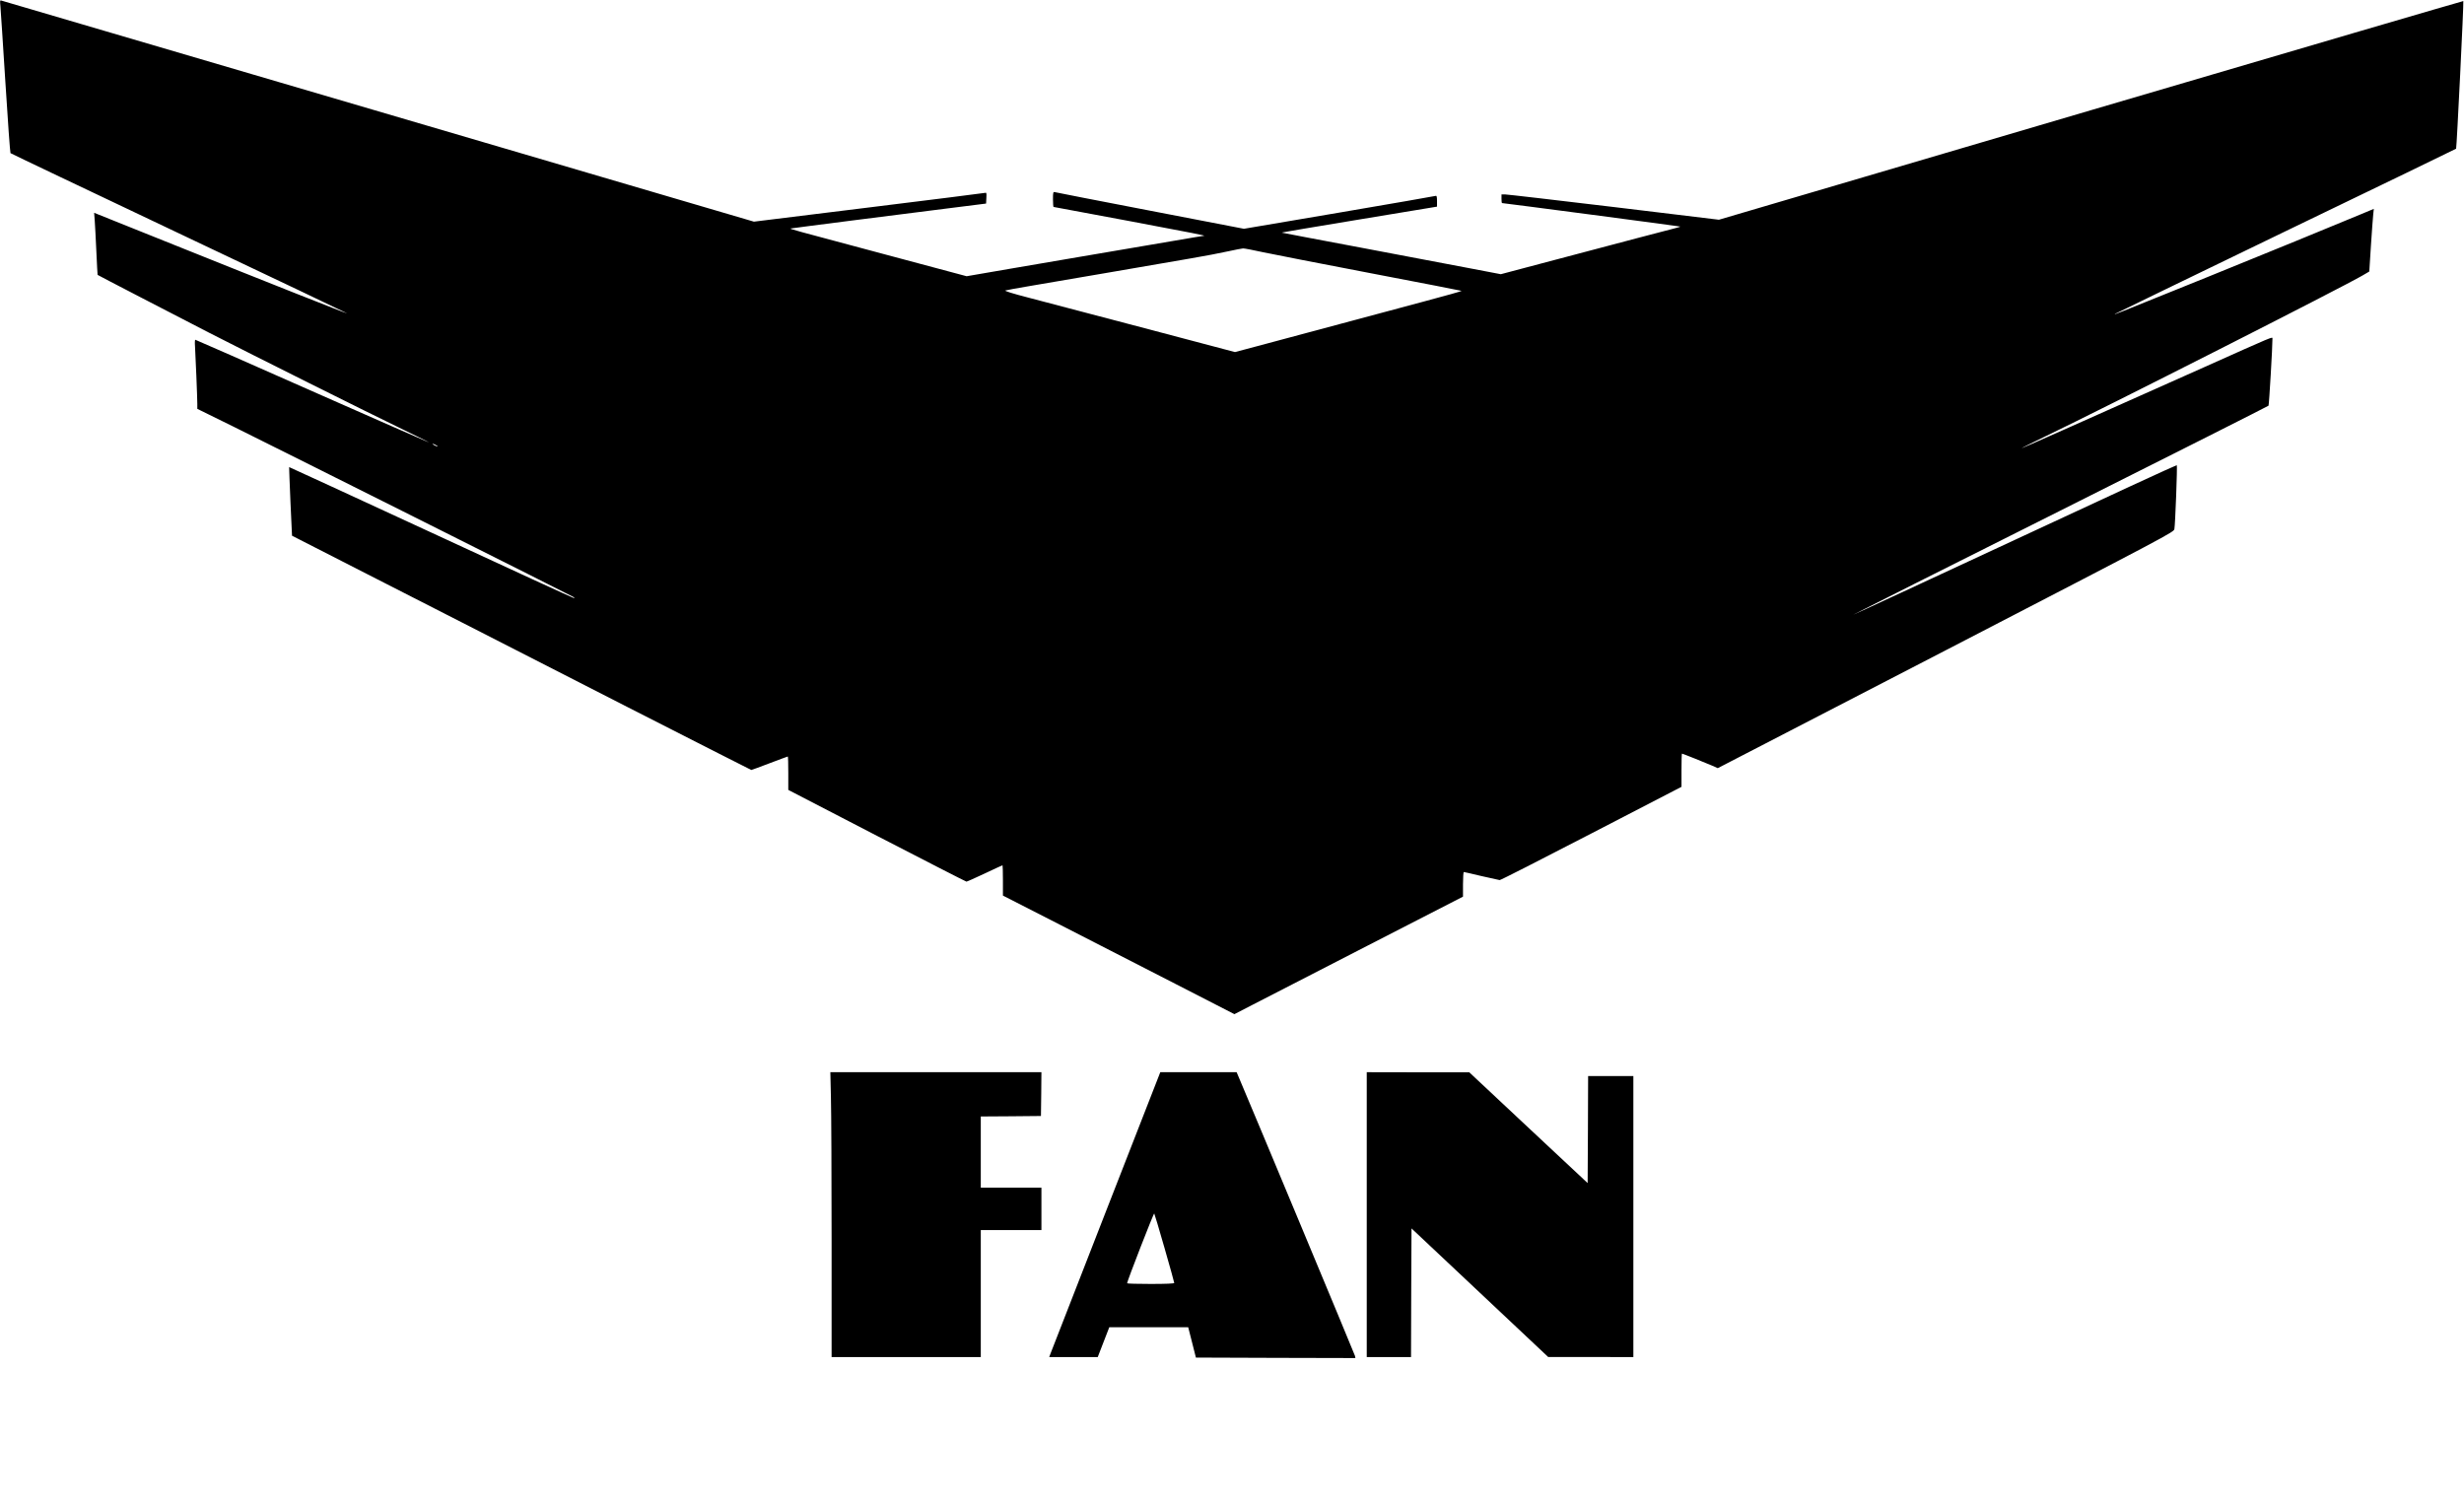 <?xml version="1.0" standalone="no"?>
<!DOCTYPE svg PUBLIC "-//W3C//DTD SVG 20010904//EN"
 "http://www.w3.org/TR/2001/REC-SVG-20010904/DTD/svg10.dtd">
<svg version="1.0" xmlns="http://www.w3.org/2000/svg"
 width="2560pt" height="1562pt" viewBox="0 0 2560 1562"
 preserveAspectRatio="xMidYMid meet">

<g transform="translate(0,1562) scale(0.1,-0.1)"
fill="#000000" stroke="none">
<path d="M4 15558 c3 -35 27 -391 52 -793 25 -401 49 -733 53 -736 3 -4 792
-379 1753 -835 961 -455 1746 -829 1745 -830 -4 -4 -800 311 -1836 727 l-793
318 6 -77 c3 -42 11 -187 17 -322 6 -135 12 -246 13 -246 3 -4 804 -418 1151
-597 464 -238 1662 -836 2027 -1012 147 -71 266 -130 265 -132 -2 -1 -547 238
-1212 532 -664 294 -1212 535 -1216 535 -4 0 -6 -30 -3 -67 6 -96 24 -538 24
-599 l0 -52 372 -183 c578 -286 3521 -1761 3536 -1772 7 -5 11 -11 9 -13 -2
-2 -669 304 -1482 681 -814 376 -1480 683 -1481 682 -2 -2 28 -711 30 -713 0
0 357 -182 791 -404 435 -221 871 -444 970 -495 593 -305 3005 -1535 3011
-1535 4 0 90 32 190 70 101 38 186 70 189 70 3 0 5 -78 5 -174 l0 -173 921
-477 c507 -262 925 -476 930 -476 6 0 91 38 191 85 99 47 182 85 184 85 2 0 4
-71 4 -157 l0 -158 603 -308 c331 -169 872 -446 1202 -616 l600 -308 190 98
c105 54 639 329 1188 611 l997 512 0 128 c0 70 4 128 8 128 5 0 87 -19 183
-42 96 -22 181 -41 190 -42 9 -1 437 217 952 484 l937 485 0 173 c0 94 2 172
5 172 7 0 252 -98 316 -126 l56 -25 2369 1225 c2330 1206 2369 1227 2375 1259
9 46 32 657 25 664 -3 3 -760 -346 -1682 -776 -923 -429 -1678 -780 -1680
-778 -1 1 968 488 2153 1082 1185 594 2158 1085 2162 1090 6 8 42 621 41 697
0 21 25 32 -705 -295 -1357 -606 -1899 -847 -1901 -844 -2 2 108 56 244 122
627 301 3079 1545 3300 1674 l68 40 17 268 c10 147 20 294 24 326 l6 57 -134
-56 c-390 -162 -893 -368 -1598 -654 -1018 -412 -967 -391 -956 -381 6 4 804
391 1774 860 971 468 1767 853 1769 856 6 6 81 1528 75 1534 -1 2 -1743 -508
-3869 -1134 l-3865 -1138 -1092 132 c-601 72 -1109 131 -1129 131 l-38 0 0
-45 c0 -25 2 -45 6 -45 18 0 1848 -241 1851 -244 2 -2 -27 -11 -64 -20 -65
-16 -482 -126 -1389 -366 l-411 -109 -314 60 c-173 33 -683 129 -1134 215
-451 85 -824 155 -828 157 -5 1 356 63 802 136 l811 134 0 58 c0 43 -3 57 -13
54 -7 -3 -458 -81 -1003 -174 l-990 -168 -975 188 c-536 103 -982 190 -991
193 -16 4 -18 -5 -18 -75 0 -43 3 -79 6 -79 4 0 356 -66 783 -146 664 -125
812 -154 779 -154 -3 0 -43 -7 -89 -14 -46 -8 -271 -47 -499 -85 -228 -39
-545 -93 -705 -120 -159 -28 -488 -84 -731 -125 l-441 -76 -864 231 c-956 255
-978 261 -964 265 6 2 282 37 615 80 333 42 787 100 1010 128 l405 51 3 59 c3
52 1 57 -15 52 -10 -3 -554 -71 -1209 -152 l-1191 -147 -1314 386 c-723 212
-2479 728 -3904 1147 -1424 418 -2596 763 -2604 765 -11 4 -12 -7 -7 -57z
m13121 -2559 c105 -22 610 -121 1123 -219 513 -98 935 -180 938 -182 2 -3
-168 -51 -379 -107 -783 -210 -1509 -405 -1739 -466 l-237 -63 -938 248 c-516
136 -1057 278 -1202 316 -177 46 -257 71 -245 76 11 4 116 23 234 43 118 20
490 83 825 141 336 58 725 125 865 149 140 24 316 57 390 74 74 16 144 30 155
30 11 1 106 -17 210 -40z m-8595 -2004 c14 -8 21 -14 15 -14 -5 0 -21 6 -35
14 -14 8 -20 14 -15 14 6 0 21 -6 35 -14z"/>
<path d="M8633 4218 c4 -145 7 -811 7 -1480 l0 -1218 775 0 775 0 0 660 0 660
315 0 315 0 0 220 0 220 -315 0 -315 0 0 370 0 370 313 2 312 3 3 228 2 227
-1096 0 -1097 0 6 -262z"/>
<path d="M11490 3033 c-311 -795 -570 -1461 -577 -1480 l-12 -33 252 0 252 0
60 155 60 155 410 0 410 0 40 -157 40 -158 829 -3 828 -2 -4 22 c-4 17 -1079
2595 -1210 2901 l-20 47 -397 0 -396 0 -565 -1447z m609 -380 c56 -194 101
-357 101 -363 0 -6 -83 -10 -245 -10 -135 0 -245 3 -245 7 0 21 276 731 282
725 3 -4 52 -165 107 -359z"/>
<path d="M14200 3000 l0 -1480 230 0 230 0 2 669 3 668 710 -668 710 -668 443
0 442 -1 0 1460 0 1460 -235 0 -235 0 -2 -556 -3 -556 -615 575 -615 576 -532
0 -533 1 0 -1480z"/>
</g>
</svg>
